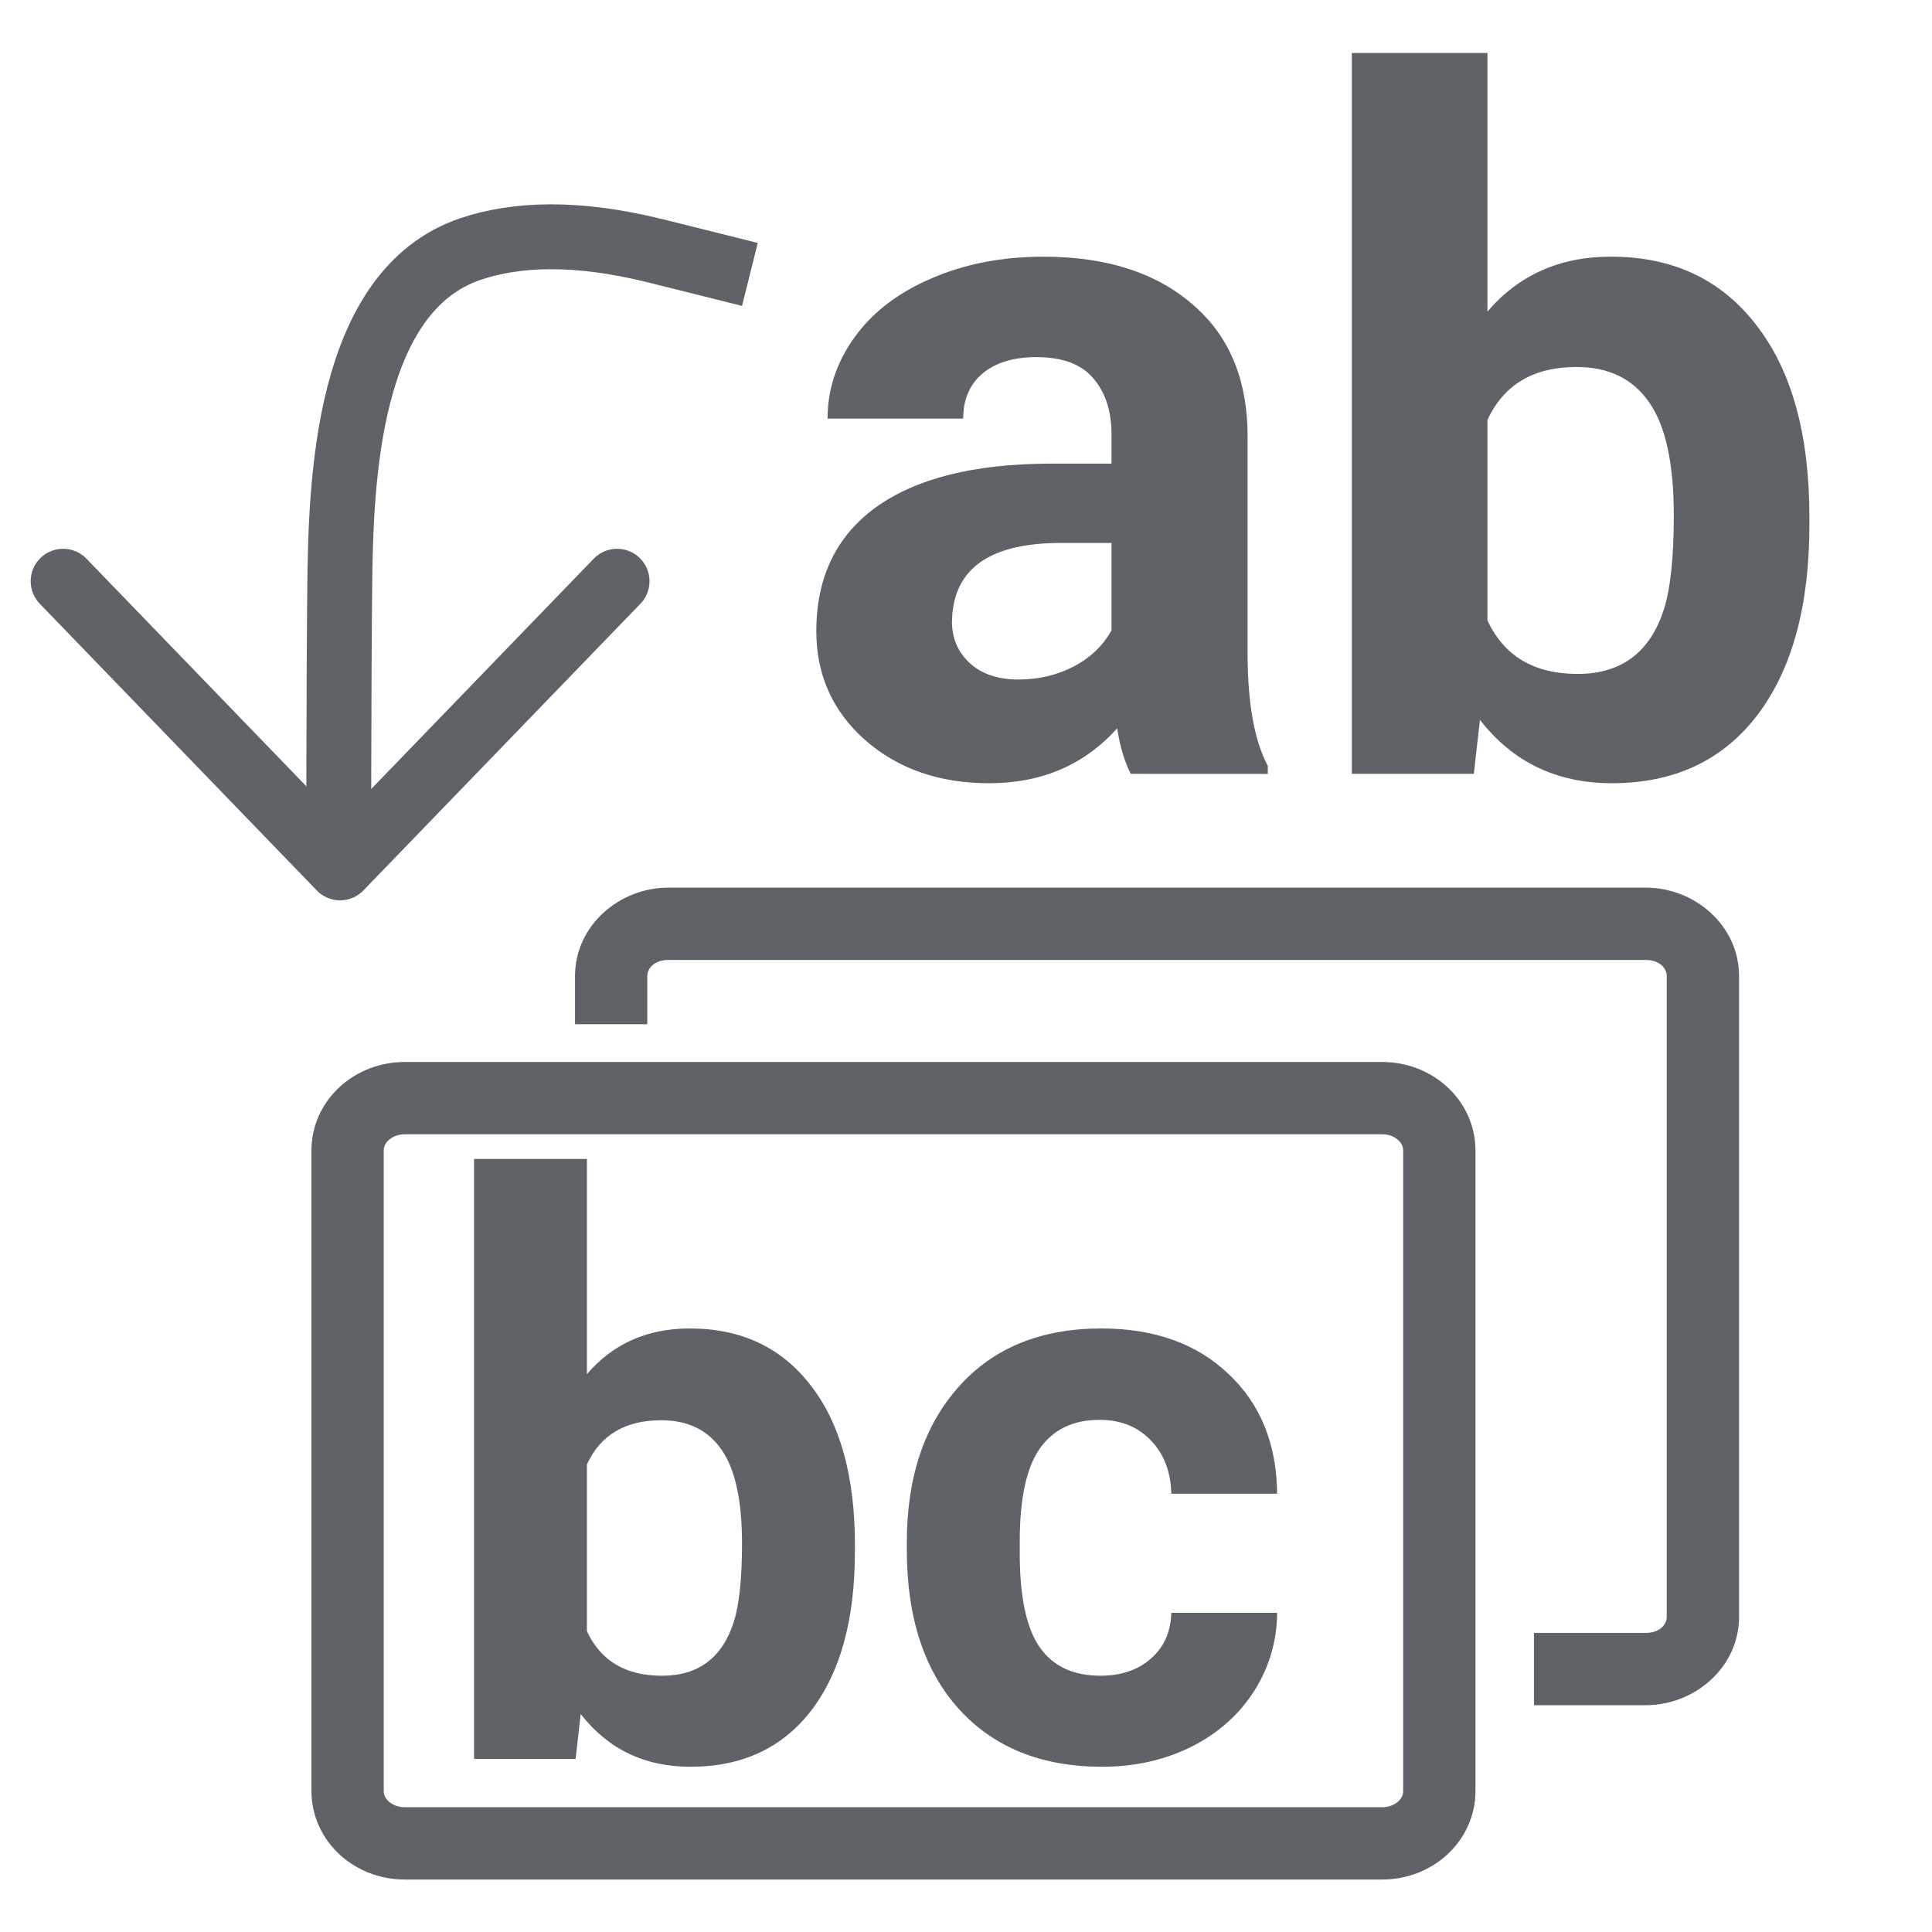<?xml version="1.0" encoding="UTF-8" standalone="no"?>
<svg
   width="256"
   height="256"
   viewBox="0 0 67.733 67.733"
   version="1.1"
   id="svg8"
   inkscape:version="1.1 (c68e22c387, 2021-05-23)"
   sodipodi:docname="replace-all.svg"
   xmlns:inkscape="http://www.inkscape.org/namespaces/inkscape"
   xmlns:sodipodi="http://sodipodi.sourceforge.net/DTD/sodipodi-0.dtd"
   xmlns="http://www.w3.org/2000/svg"
   xmlns:svg="http://www.w3.org/2000/svg"
   xmlns:rdf="http://www.w3.org/1999/02/22-rdf-syntax-ns#"
   xmlns:cc="http://creativecommons.org/ns#"
   xmlns:dc="http://purl.org/dc/elements/1.1/">
  <defs
     id="defs2" />
  <sodipodi:namedview
     id="base"
     pagecolor="#ffffff"
     bordercolor="#666666"
     borderopacity="1.0"
     inkscape:pageopacity="0"
     inkscape:pageshadow="2"
     inkscape:zoom="1.979899"
     inkscape:cx="65.407378"
     inkscape:cy="-1.767767"
     inkscape:document-units="mm"
     inkscape:current-layer="layer1"
     inkscape:document-rotation="0"
     showgrid="false"
     units="px"
     inkscape:window-width="1080"
     inkscape:window-height="1857"
     inkscape:window-x="-8"
     inkscape:window-y="-8"
     inkscape:window-maximized="1"
     inkscape:pagecheckerboard="1" />
  <g
     inkscape:label="Layer 1"
     inkscape:groupmode="layer"
     id="layer1">
    <g
       id="g843"
       transform="matrix(0,-0.46,0.46,0,-6.098,39.182)"
       style="stroke:#5f6368;stroke-width:4.945;stroke-miterlimit:4;stroke-dasharray:none;stroke-opacity:1">
      <path
         style="fill:none;stroke:#5f6368;stroke-width:4.945;stroke-linecap:round;stroke-linejoin:round;stroke-miterlimit:4;stroke-dasharray:none;stroke-opacity:1"
         d="M 40.881,60.286 19.033,39.176 40.881,18.067"
         id="path849"
         sodipodi:nodetypes="ccc" />
      <path
         style="fill:none;stroke:#5f6368;stroke-width:4.945;stroke-linecap:butt;stroke-linejoin:miter;stroke-miterlimit:4;stroke-dasharray:none;stroke-opacity:1"
         d="m 19.033,39.071 c 0,0 13.779,-0.002 21.326,0.077 8.023,0.083 22.656,0.472 25.851,9.998 1.157,3.449 1.355,8.04 -0.16,14.111 -1.786,7.153 -1.786,7.153 -1.786,7.153"
         id="path851"
         sodipodi:nodetypes="csssc" />
    </g>
    <path
       id="rect6856"
       style="fill:none;stroke:#5f6368;stroke-width:2.535;stroke-miterlimit:4.123;stroke-opacity:1;paint-order:stroke fill markers"
       d="m 14.191,38.499 h 34.264 c 1.111,0 2.005,0.817 2.005,1.831 v 22.465 c 0,1.014 -0.894,1.831 -2.005,1.831 H 14.191 c -1.111,0 -2.005,-0.817 -2.005,-1.831 V 40.33 c 0,-1.014 0.894,-1.831 2.005,-1.831 z" />
    <path
       id="rect6856-7"
       style="color:#000000;fill:#5f6368;stroke-width:0.916;stroke-miterlimit:4.123;-inkscape-stroke:none;paint-order:stroke fill markers"
       d="m 23.432,31.119 c -1.732,0 -3.273,1.34 -3.273,3.099 v 1.69 h 2.534 v -1.69 c 0,-0.269 0.249,-0.563 0.739,-0.563 h 34.264 c 0.49,0 0.737,0.294 0.737,0.563 v 22.466 c 0,0.269 -0.247,0.563 -0.737,0.563 h -3.918 v 2.535 h 3.918 c 1.732,0 3.273,-1.339 3.273,-3.099 V 34.218 c 3e-6,-1.759 -1.541,-3.099 -3.273,-3.099 z" />
    <g
       aria-label="ab"
       id="text14693"
       style="font-weight:bold;font-size:33.698px;line-height:1.05;font-family:Roboto;-inkscape-font-specification:'Roboto Bold';word-spacing:0px;fill:#5f6368;stroke-width:0.842">
      <path
         d="m 39.643,27.13 q -0.329,-0.642 -0.477,-1.596 -1.728,1.925 -4.492,1.925 -2.616,0 -4.344,-1.514 -1.711,-1.514 -1.711,-3.817 0,-2.83 2.09,-4.344 2.106,-1.514 6.071,-1.53 h 2.188 v -1.02 q 0,-1.234 -0.642,-1.974 -0.625,-0.74 -1.991,-0.74 -1.201,0 -1.892,0.576 -0.675,0.576 -0.675,1.58 h -4.755 q 0,-1.547 0.954,-2.863 0.954,-1.316 2.698,-2.057 1.744,-0.757 3.916,-0.757 3.291,0 5.216,1.662 1.942,1.645 1.942,4.64 v 7.717 q 0.016,2.534 0.708,3.834 v 0.28 z M 35.71,23.823 q 1.053,0 1.942,-0.461 0.889,-0.477 1.316,-1.267 v -3.06 h -1.777 q -3.57,0 -3.801,2.468 l -0.016,0.28 q 0,0.889 0.625,1.464 0.625,0.576 1.711,0.576 z"
         id="path18785" />
      <path
         d="m 63.435,18.393 q 0,4.278 -1.826,6.68 -1.826,2.386 -5.101,2.386 -2.896,0 -4.624,-2.221 l -0.214,1.892 H 47.393 V 1.857 h 4.755 v 9.066 q 1.645,-1.925 4.327,-1.925 3.258,0 5.101,2.402 1.859,2.386 1.859,6.73 z M 58.68,18.048 q 0,-2.698 -0.856,-3.932 -0.856,-1.25 -2.55,-1.25 -2.271,0 -3.126,1.859 v 7.026 q 0.872,1.876 3.159,1.876 2.304,0 3.028,-2.271 0.346,-1.086 0.346,-3.307 z"
         id="path18787" />
    </g>
    <g
       aria-label="bc"
       id="text16749"
       style="font-weight:bold;font-size:28.048px;line-height:1.05;font-family:Roboto;-inkscape-font-specification:'Roboto Bold';word-spacing:0px;fill:#5f6368;stroke-width:0.701">
      <path
         d="m 29.972,54.394 q 0,3.561 -1.52,5.56 -1.52,1.986 -4.246,1.986 -2.41,0 -3.848,-1.849 l -0.178,1.575 H 16.619 V 40.63 h 3.958 v 7.546 q 1.37,-1.602 3.602,-1.602 2.712,0 4.246,2 1.548,1.986 1.548,5.601 z m -3.958,-0.288 q 0,-2.246 -0.712,-3.273 -0.712,-1.041 -2.123,-1.041 -1.89,0 -2.602,1.548 v 5.848 q 0.726,1.561 2.629,1.561 1.917,0 2.52,-1.89 0.288,-0.904 0.288,-2.753 z"
         id="path18780" />
      <path
         d="m 38.572,58.749 q 1.096,0 1.78,-0.603 0.685,-0.603 0.712,-1.602 h 3.711 q -0.014,1.506 -0.822,2.766 -0.808,1.246 -2.219,1.945 -1.397,0.685 -3.095,0.685 -3.177,0 -5.012,-2.013 -1.835,-2.027 -1.835,-5.588 v -0.26 q 0,-3.424 1.821,-5.464 1.821,-2.041 4.999,-2.041 2.78,0 4.451,1.589 1.685,1.575 1.712,4.204 h -3.711 q -0.027,-1.15 -0.712,-1.863 -0.685,-0.726 -1.808,-0.726 -1.383,0 -2.095,1.013 -0.698,1 -0.698,3.259 v 0.411 q 0,2.287 0.698,3.287 0.698,1 2.123,1 z"
         id="path18782" />
    </g>
  </g>
</svg>
